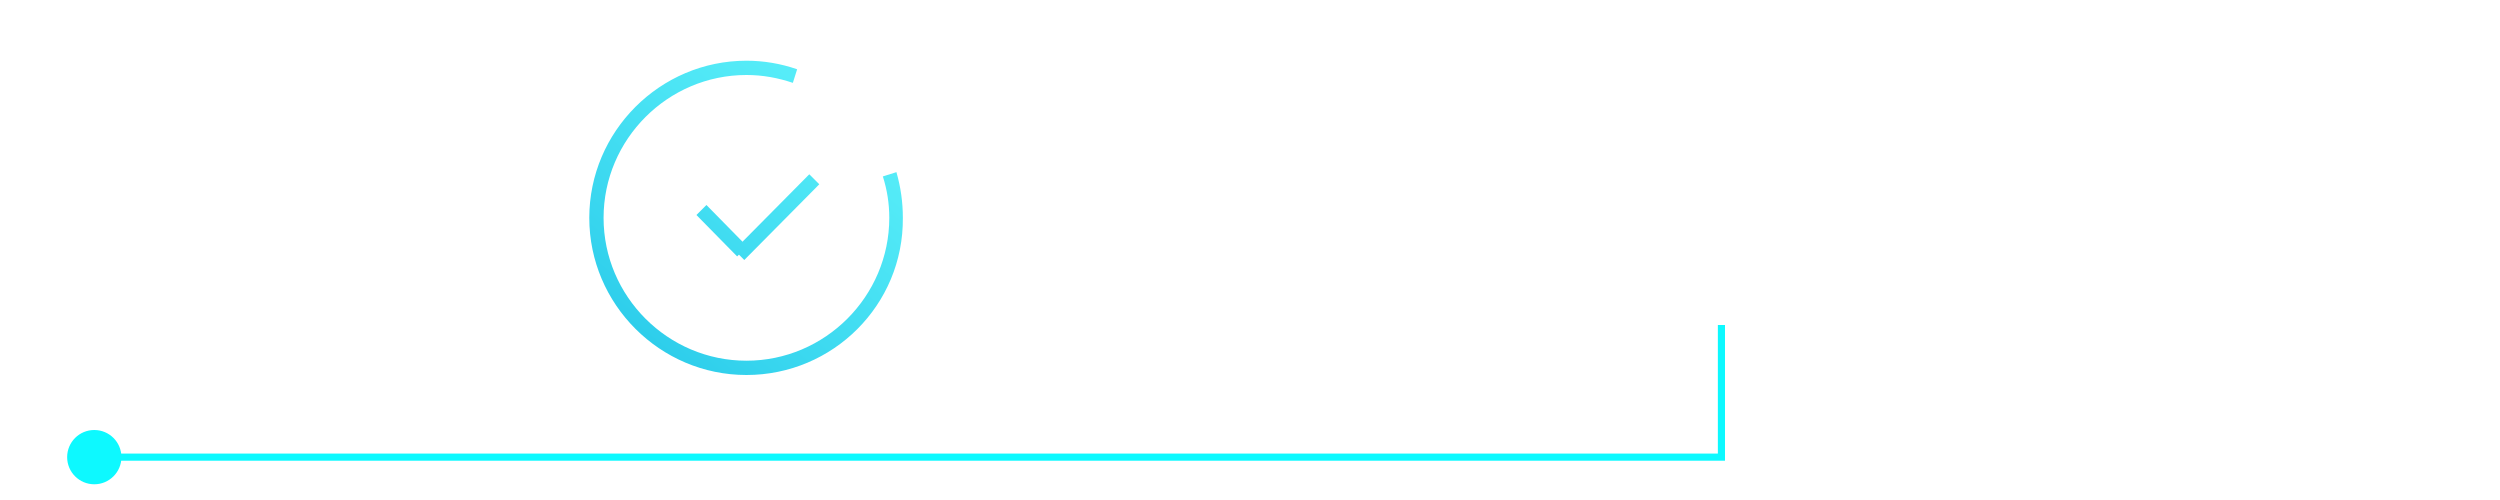 <?xml version="1.0" encoding="utf-8"?>
<!-- Generator: Adobe Illustrator 21.1.0, SVG Export Plug-In . SVG Version: 6.00 Build 0)  -->
<!DOCTYPE svg PUBLIC "-//W3C//DTD SVG 1.1//EN" "http://www.w3.org/Graphics/SVG/1.1/DTD/svg11.dtd">
<svg version="1.1" xmlns:x="http://ns.adobe.com/Extensibility/1.0/" xmlns:i="http://ns.adobe.com/AdobeIllustrator/10.0/" xmlns:graph="http://ns.adobe.com/Graphs/1.0/"
	 xmlns="http://www.w3.org/2000/svg" xmlns:xlink="http://www.w3.org/1999/xlink" x="0px" y="0px" viewBox="0 40 350 70"
	 style="enable-background:new 0 0 350 155;" xml:space="preserve">
<style type="text/css">
	.st0{fill:url(#SVGID_1_);}
	.st1{fill:url(#SVGID_2_);}
	.st2{fill:url(#SVGID_3_);}
	.st3{fill:#FFFFFF;}
	.st4{font-family:'Roboto-Regular';}
	.st5{font-size:17px;}
	.st6{letter-spacing:3;}
	.st7{fill:#0DF9FF;}
	.st8{fill:none;stroke:#0DF9FF;stroke-miterlimit:10;}
</style>
<switch>
	<g i:extraneous="self">
		<g id="Layer_2">
			<g>
				<g>
					<g>
						<linearGradient id="SVGID_1_" gradientUnits="userSpaceOnUse" x1="70.748" y1="117.612" x2="144.654" y2="25.729">
							<stop  offset="0" style="stop-color:#00ADDC"/>
							<stop  offset="8.369088e-02" style="stop-color:#0EB7E0"/>
							<stop  offset="0.364" style="stop-color:#36D4EE"/>
							<stop  offset="0.62" style="stop-color:#53EAF7"/>
							<stop  offset="0.84" style="stop-color:#65F6FD"/>
							<stop  offset="1" style="stop-color:#6BFBFF"/>
						</linearGradient>
						<polygon class="st0" points="104.2,76.4 102.8,75 113.3,64.4 114.7,65.8 						"/>
					</g>
					<g>
						<linearGradient id="SVGID_2_" gradientUnits="userSpaceOnUse" x1="67.03" y1="114.621" x2="140.935" y2="22.738">
							<stop  offset="0" style="stop-color:#00ADDC"/>
							<stop  offset="8.369088e-02" style="stop-color:#0EB7E0"/>
							<stop  offset="0.364" style="stop-color:#36D4EE"/>
							<stop  offset="0.62" style="stop-color:#53EAF7"/>
							<stop  offset="0.84" style="stop-color:#65F6FD"/>
							<stop  offset="1" style="stop-color:#6BFBFF"/>
						</linearGradient>
						<polygon class="st1" points="103.2,75.9 97.5,70.1 98.9,68.7 104.6,74.5 						"/>
					</g>
					<g>
						<linearGradient id="SVGID_3_" gradientUnits="userSpaceOnUse" x1="68.262" y1="115.612" x2="142.167" y2="23.729">
							<stop  offset="0" style="stop-color:#00ADDC"/>
							<stop  offset="8.369088e-02" style="stop-color:#0EB7E0"/>
							<stop  offset="0.364" style="stop-color:#36D4EE"/>
							<stop  offset="0.62" style="stop-color:#53EAF7"/>
							<stop  offset="0.84" style="stop-color:#65F6FD"/>
							<stop  offset="1" style="stop-color:#6BFBFF"/>
						</linearGradient>
						<path class="st2" d="M104.5,92.5c-12.1,0-22-9.9-22-22c0-12.1,9.9-22,22-22c2.4,0,4.8,0.4,7.1,1.2l-0.6,1.9
							c-2.1-0.7-4.2-1.1-6.5-1.1c-11,0-20,9-20,20s9,20,20,20s20-9,20-20c0-2-0.3-3.9-0.9-5.8l1.9-0.6c0.6,2.1,0.9,4.2,0.9,6.4
							C126.5,82.7,116.6,92.5,104.5,92.5z"/>
					</g>
				</g>
				<g>
					<g>
						<polyline class="st8" points="241,85.5 241,104 13,104 						"/>
						<g>
							<circle class="st7" cx="13.2" cy="104" r="3.8"/>
						</g>
					</g>
				</g>
			</g>
		</g>
		<g id="Layer_3">
		</g>
	</g>
</switch>
</svg>
